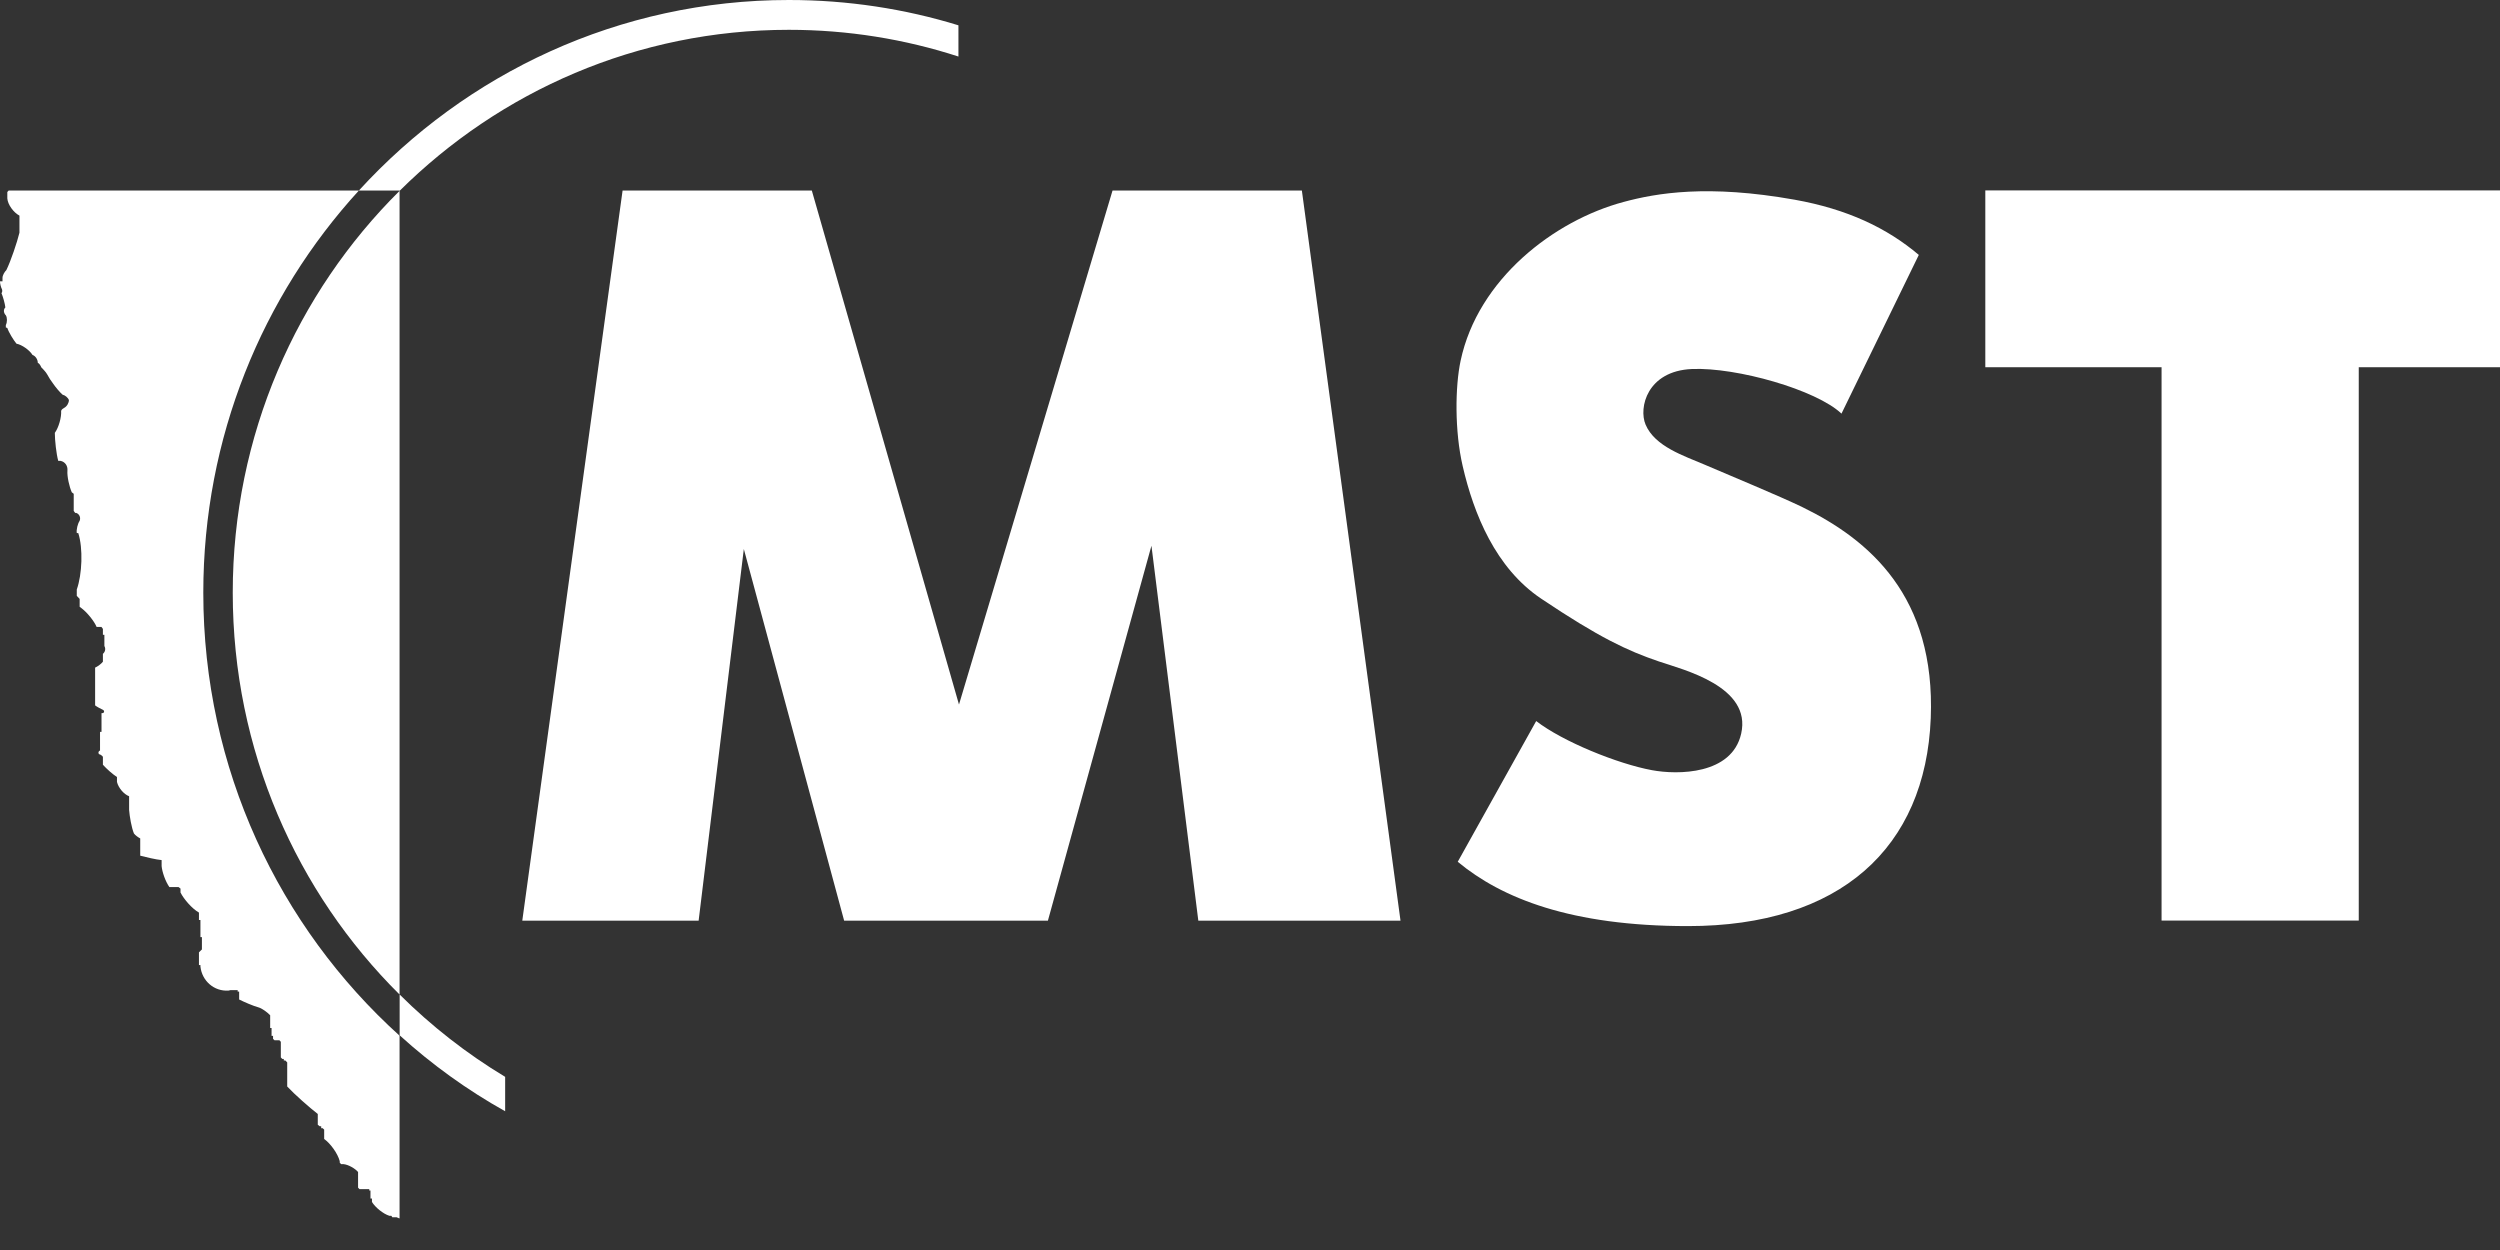 <svg width="278" height="139" viewBox="0 0 278 139" fill="none" xmlns="http://www.w3.org/2000/svg">
<rect x="0" y="0" width="278" height="139" fill="#333333" stroke="none"/>
<path d="M220.767 21.174V40.836H240.366V102.367H262.293V40.836H278V21.174H220.767Z" fill="white"/>
<path d="M183.699 85.644C186.552 86.176 192.577 86.165 193.617 81.589C194.822 76.324 187.16 74.468 184.461 73.551C180.97 72.362 177.839 70.903 171.371 66.566C166.314 63.167 163.883 57.172 162.647 51.814C161.751 47.946 161.803 42.994 162.421 40.106C164.347 31.047 172.792 24.531 180.547 22.456C184.214 21.466 189.91 20.486 199.56 22.206C205.451 23.259 209.849 25.365 213.372 28.346L204.772 45.996C201.981 43.349 193.123 40.826 188.138 41.034C183.153 41.253 182.196 45.35 182.989 47.217C184.029 49.666 187.273 50.688 189.549 51.668C192.351 52.877 197.747 55.098 200.425 56.391C207.903 60.039 215.236 66.337 214.7 79.858C214.123 94.318 204.586 102.982 187.706 102.982C174.698 102.982 166.983 99.885 162.101 95.83L170.825 80.181C173.781 82.464 179.868 84.935 183.699 85.644Z" fill="white"/>
<path d="M69.232 21.184H90.273L106.639 78.346L123.715 21.184H144.767L155.736 102.377H133.253L128.041 60.686L116.527 102.377H93.868L82.714 61.051L77.688 102.377H58.078L69.232 21.184Z" fill="white"/>
<path d="M25.882 65.909C25.882 83.413 32.989 99.239 44.431 110.592V96.58V95.694V52.387V49.979V21.226C32.989 32.579 25.882 48.405 25.882 65.909Z" fill="white"/>
<path d="M22.607 65.909C22.607 48.645 29.168 32.934 39.91 21.184H18.879H17.756H15.974H13.595H0.968L0.814 21.351V22.06C0.865 22.769 1.514 23.634 2.163 23.978V25.875C1.895 26.97 1.195 29.045 0.711 30.025C0.494 30.244 0.278 30.619 0.278 30.901V31.286H0C0 31.557 0.103 31.943 0.216 32.162C0.268 32.266 0.268 32.485 0.165 32.6C0.33 32.986 0.546 33.747 0.597 34.184C0.381 34.403 0.381 34.727 0.597 35.008L0.649 35.06C0.814 35.331 0.814 35.821 0.649 36.144V36.416L0.814 36.468C0.968 36.958 1.514 37.834 1.833 38.219C2.42 38.324 3.285 38.928 3.615 39.47C3.934 39.575 4.202 39.96 4.202 40.346C4.367 40.398 4.532 40.679 4.583 40.836C4.748 41.003 5.119 41.388 5.232 41.608C5.397 41.93 5.716 42.42 5.932 42.692C6.149 43.015 6.643 43.619 6.962 43.891C7.23 43.943 7.56 44.214 7.663 44.485C7.663 44.808 7.446 45.194 7.127 45.361C7.024 45.413 6.859 45.517 6.798 45.684C6.849 46.393 6.53 47.539 6.097 48.134C6.097 48.957 6.262 50.479 6.478 51.251H6.746C7.23 51.355 7.549 51.793 7.498 52.335C7.446 52.992 7.714 54.139 7.982 54.743L8.198 54.91V56.818L8.363 57.037H8.476C8.796 57.141 9.012 57.527 8.857 57.913C8.641 58.236 8.476 58.893 8.538 59.278H8.703C9.249 60.967 9.136 63.866 8.538 65.554V65.721V66.263L8.857 66.597V67.472L9.074 67.639C9.661 68.077 10.474 69.058 10.742 69.714H11.278L11.443 69.933V70.423V70.59H11.607V70.746V71.622V71.841C11.772 72.112 11.71 72.487 11.443 72.706V73.582C11.278 73.801 10.855 74.124 10.577 74.239V78.44C10.794 78.607 11.216 78.826 11.443 78.93C11.556 78.982 11.607 79.097 11.556 79.201C11.504 79.305 11.391 79.305 11.288 79.305V79.472V81.213V81.38H11.123V81.547V83.288V83.455C11.02 83.507 10.907 83.621 10.959 83.726C10.959 83.83 11.01 83.893 11.123 83.893C11.226 83.945 11.391 84.059 11.443 84.164V85.039C11.824 85.477 12.575 86.134 13.008 86.405V86.958C13.173 87.614 13.77 88.323 14.357 88.542V90.064C14.409 90.773 14.625 92.035 14.893 92.681C15.058 92.9 15.377 93.119 15.593 93.234V95.152C16.191 95.308 17.375 95.59 17.972 95.642V95.861V96.299C18.024 96.956 18.405 98.04 18.837 98.644H19.857L20.073 98.811V99.249C20.454 100.01 21.371 101.053 22.123 101.48V102.085V102.304H22.288V102.471V103.993V104.212H22.453V104.378V105.577L22.123 105.901V107.152V107.318H22.288V107.475C22.453 109.06 23.791 110.259 25.409 110.154C25.47 110.154 25.573 110.102 25.625 110.102H26.212H26.428V110.269H26.593V110.436V111.145C27.139 111.415 28.158 111.864 28.745 112.02C29.127 112.124 29.724 112.562 30.043 112.896V113.052V114.095V114.314H30.198V114.481V114.971V115.189H30.363V115.356V115.523L30.527 115.68H31.073L31.228 115.846V117.587L31.392 117.754H31.557V117.921H31.722L31.938 118.14V120.757V120.819C32.752 121.695 34.42 123.165 35.337 123.874V125.073L35.553 125.24H35.718V125.458H35.883L36.048 125.615V126.657C36.748 127.147 37.562 128.284 37.778 129.118V129.285L37.932 129.452H38.2C38.736 129.504 39.498 129.941 39.817 130.327V132.068L39.982 132.235H40.847H41.063V132.391H41.197V132.558V133.111V133.278H41.362V133.663C41.743 134.268 42.598 134.977 43.298 135.196H43.515L43.628 135.363H44.112L44.38 135.477H44.431V134.873V115.169C31.042 103.065 22.607 85.488 22.607 65.909Z" fill="white"/>
<path d="M56.173 123.572V119.746C51.898 117.171 47.964 114.095 44.441 110.592V115.127C48.016 118.37 51.94 121.205 56.173 123.572Z" fill="white"/>
<path d="M87.719 0C68.82 0 51.806 8.163 39.91 21.184H44.432V21.226C55.585 10.154 70.859 3.315 87.719 3.315C94.301 3.315 100.635 4.358 106.578 6.287V2.815C100.614 0.98 94.28 0 87.719 0Z" fill="white"/>
</svg>
